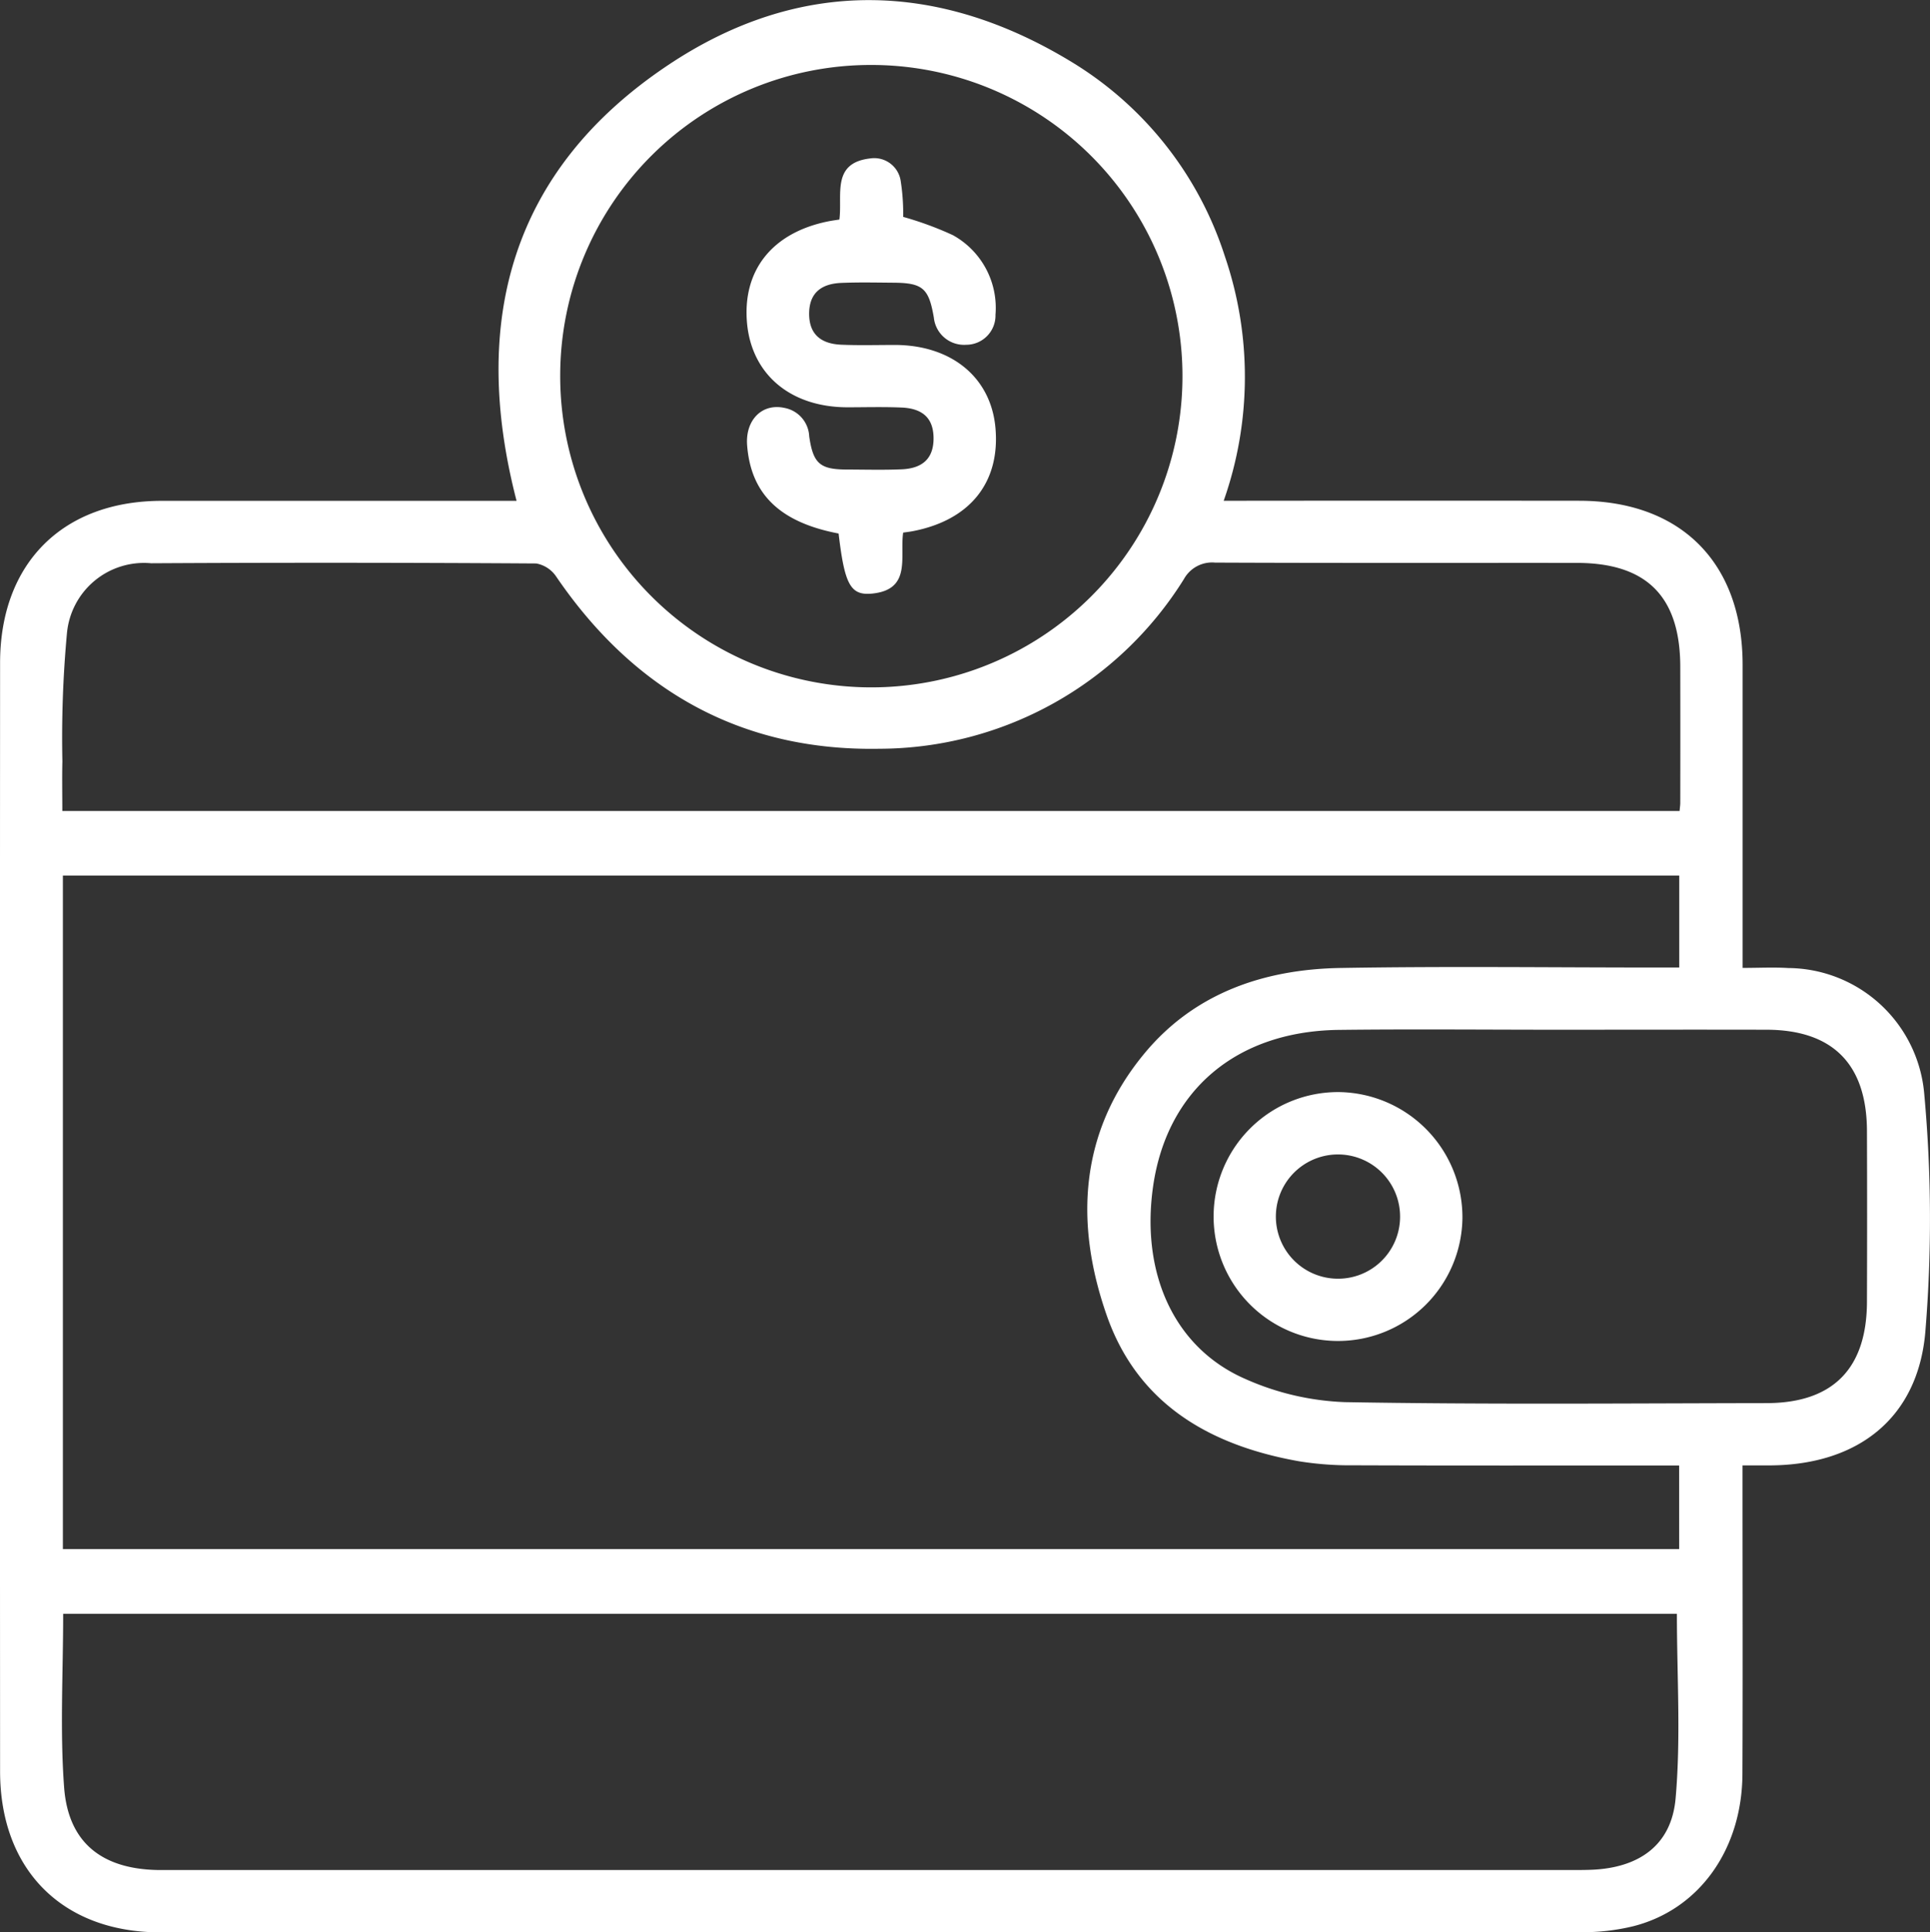 <svg xmlns="http://www.w3.org/2000/svg" width="93.215" height="93.306" viewBox="0 0 93.215 93.306">
  <rect x="0" y="0" width="93.215" height="93.306" fill="#333333" stroke="none"/>
  <g id="Group_1636" data-name="Group 1636" transform="translate(-321.263 -3107.142)">
    <path id="Path_2434" data-name="Path 2434" d="M414.2,3159.967a6.642,6.642,0,0,0-6.566-6.082c-.707-.044-1.42-.006-2.206-.006v-1.135q0-6.76,0-13.522c-.009-4.917-2.99-7.9-7.9-7.9q-8.029-.008-16.058,0h-1.105a18.005,18.005,0,0,0,.055-11.808,17.084,17.084,0,0,0-7.25-9.288c-6.552-4.048-13.319-4.194-19.7.1-7.5,5.04-9.51,12.309-7.258,21h-.993q-8.076,0-16.152,0c-4.781.007-7.795,3.016-7.8,7.819q-.014,26.763,0,53.526c0,4.753,3.008,7.776,7.74,7.778q34.323.015,68.645-.008a10.23,10.23,0,0,0,2.505-.291c3.181-.812,5.246-3.709,5.262-7.354.02-4.6.005-9.2.005-13.8V3177.9c.533,0,.965,0,1.4,0,4.169-.044,7.058-2.271,7.426-6.419A66.216,66.216,0,0,0,414.2,3159.967Zm-50.849-49.688a15.027,15.027,0,1,1-15.031,14.95A15,15,0,0,1,363.351,3110.279ZM324.276,3143.9a54.894,54.894,0,0,1,.22-6.174,3.737,3.737,0,0,1,4.068-3.386q9.3-.051,18.6.01a1.482,1.482,0,0,1,.972.647c3.757,5.5,8.942,8.425,15.612,8.3a17.375,17.375,0,0,0,14.7-8.2,1.554,1.554,0,0,1,1.5-.789c5.823.025,11.646.011,17.469.015,3.379,0,4.994,1.625,5,5.015q.006,3.286,0,6.574c0,.094-.015.187-.033.39H324.273C324.273,3145.5,324.257,3144.7,324.276,3143.9Zm77.915,50.08c-.2,2.282-1.793,3.367-4.1,3.448-.375.014-.751.011-1.127.011H329.744c-.282,0-.563,0-.845,0-2.7-.045-4.339-1.31-4.539-3.987-.206-2.761-.046-5.55-.046-8.384h77.94C402.254,3188.072,402.451,3191.047,402.191,3193.982Zm.173-12.037H324.3V3149.42h78.068v4.44H401.4c-5.134,0-10.27-.066-15.4.022-3.669.063-7.022,1.2-9.436,4.094-3.165,3.794-3.413,8.2-1.852,12.67,1.5,4.3,5,6.3,9.309,7.059a15.436,15.436,0,0,0,2.615.191c4.884.018,9.768.009,14.652.009h1.075Zm9.069-11.931c-.013,3.222-1.65,4.877-4.849,4.882-6.793.01-13.587.072-20.378-.048a12.958,12.958,0,0,1-4.785-1.114c-3.432-1.49-5.056-5.071-4.472-9.26.651-4.665,4.014-7.539,8.977-7.6,3.505-.042,7.012-.008,10.518-.008,3.381,0,6.761-.008,10.142,0,3.193.008,4.835,1.662,4.847,4.883Q411.448,3165.882,411.433,3170.014Z" fill="#fff"/>
    <path id="Path_2435" data-name="Path 2435" d="M362.179,3126.809c.876,0,1.754-.026,2.628.012,1.054.045,1.545.547,1.545,1.489s-.5,1.45-1.544,1.494c-.874.037-1.751.013-2.627.01-1.308,0-1.643-.277-1.834-1.6a1.466,1.466,0,0,0-1.2-1.376c-1.079-.234-1.887.585-1.8,1.793.177,2.372,1.585,3.733,4.419,4.273.29,2.46.567,3.006,1.623,2.9,1.911-.194,1.327-1.769,1.495-2.944.171-.025.32-.042.466-.07,2.767-.531,4.228-2.36,3.991-4.992-.219-2.421-2.1-3.979-4.822-4-.876,0-1.753.026-2.627-.011-1.042-.045-1.549-.561-1.549-1.493s.506-1.447,1.548-1.491c.843-.036,1.689-.016,2.533-.01,1.408.01,1.7.271,1.942,1.684a1.466,1.466,0,0,0,1.56,1.313,1.414,1.414,0,0,0,1.417-1.451,4.01,4.01,0,0,0-2.058-3.842,16.1,16.1,0,0,0-2.4-.882,10.19,10.19,0,0,0-.124-1.758,1.291,1.291,0,0,0-1.457-1.066c-1.9.211-1.346,1.762-1.5,2.952-.171.027-.318.046-.464.073-2.769.528-4.251,2.379-3.991,4.987C357.6,3125.25,359.464,3126.8,362.179,3126.809Z" fill="#fff"/>
    <path id="Path_2436" data-name="Path 2436" d="M385.937,3159.875a6.009,6.009,0,1,0,5.958,6.1A6.045,6.045,0,0,0,385.937,3159.875Zm-.1,9.011a3,3,0,1,1,3.046-2.908A2.994,2.994,0,0,1,385.842,3168.886Z" fill="#fff"/>
  </g>
</svg>
